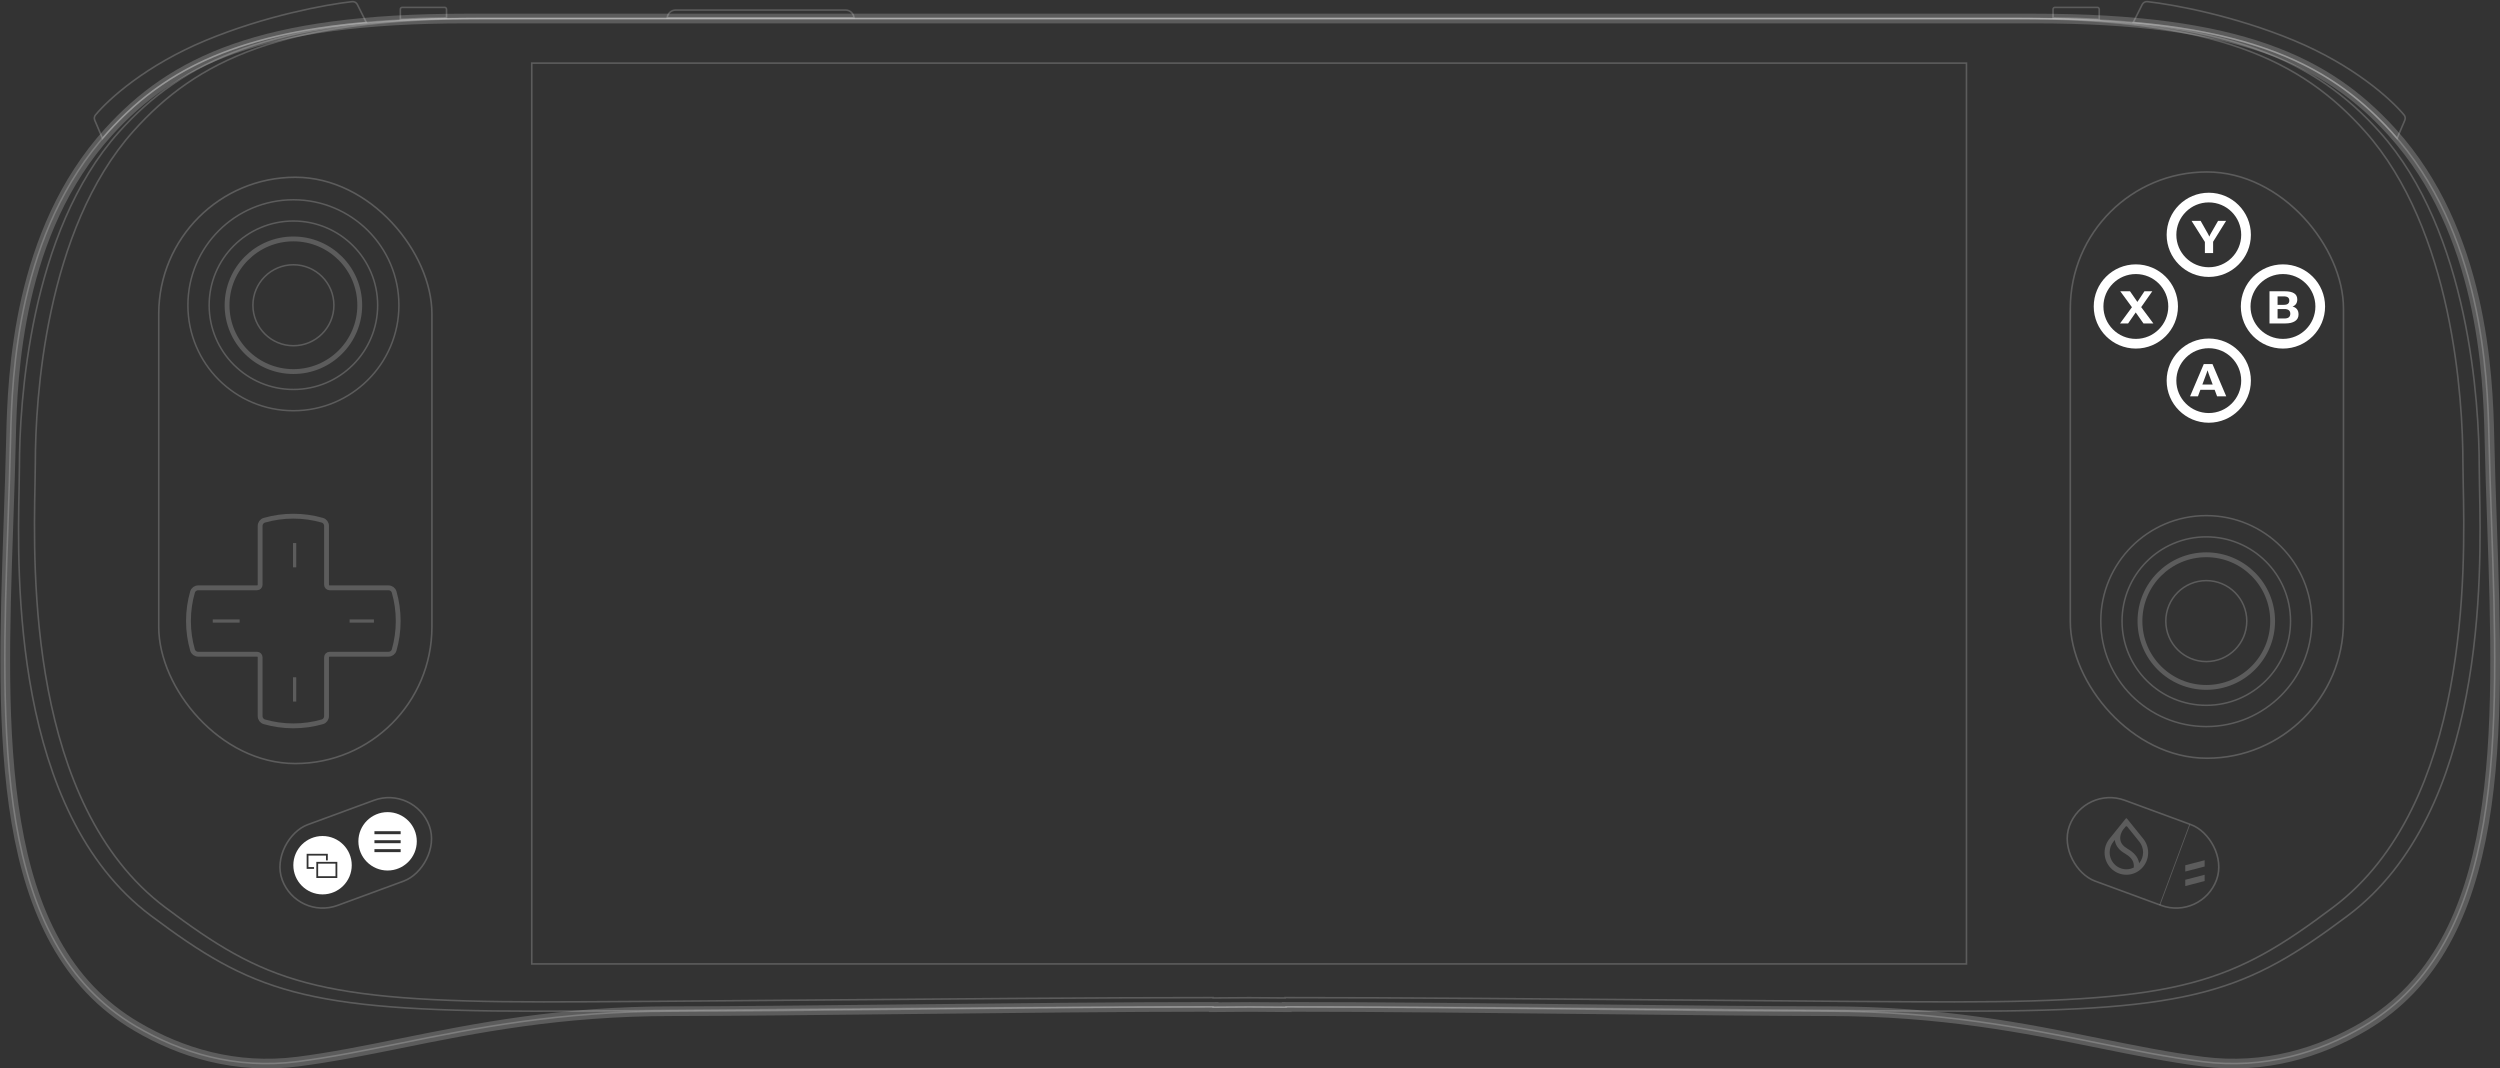 <svg width="1549" height="662" viewBox="0 0 1549 662" fill="none" xmlns="http://www.w3.org/2000/svg">
<rect x="0" y="0" width="1549" height="662" fill="#333333" stroke="none"/>
<path opacity="0.2" d="M288.453 11.482C161.295 11.482 106.869 37.794 66.965 81.785C10.801 143.701 7.437 231.856 6.56 271.315C6.175 288.621 5.576 306.061 4.979 323.462C0.469 454.885 -3.963 584.069 84.285 635.986C111.823 652.186 145.563 662.709 184.219 657.776C204.867 655.14 225.665 650.942 247.833 646.467C294.217 637.104 346.6 626.53 416.165 626.53C450.877 626.53 502.449 625.966 558.253 625.356C623.725 624.64 695.021 623.861 751.747 623.854V624.063C758.835 623.985 766.399 623.931 774.365 623.897C782.332 623.931 789.895 623.985 796.983 624.063V623.854C853.709 623.861 925.005 624.64 990.477 625.356C1046.28 625.966 1097.85 626.53 1132.57 626.53C1202.13 626.53 1254.51 637.104 1300.9 646.467C1323.07 650.942 1343.86 655.14 1364.51 657.776C1403.17 662.709 1436.91 652.186 1464.44 635.986C1552.69 584.069 1548.26 454.885 1543.75 323.462C1543.15 306.061 1542.56 288.62 1542.17 271.315C1541.29 231.856 1537.93 143.701 1481.76 81.785C1441.86 37.794 1387.43 11.482 1260.28 11.482H288.453Z" stroke="white"/>
<path opacity="0.2" d="M226.99 13.947L221.416 2.804C220.81 1.592 219.538 0.87 218.19 1.019C201.952 2.813 164.485 9.682 127.468 25.049C90.599 40.355 67.379 61.321 59.148 71.257C58.394 72.166 58.252 73.412 58.714 74.499L63.488 85.729C64.624 84.403 65.783 83.088 66.965 81.785C99.748 45.646 142.331 21.437 226.99 13.947Z" stroke="white"/>
<path opacity="0.2" d="M1321.74 13.947L1327.31 2.804C1327.92 1.592 1329.19 0.87 1330.54 1.019C1346.78 2.813 1384.25 9.682 1421.26 25.049C1458.13 40.355 1481.35 61.321 1489.58 71.257C1490.34 72.166 1490.48 73.412 1490.02 74.499L1485.24 85.729C1484.11 84.403 1482.95 83.088 1481.77 81.785C1448.98 45.646 1406.4 21.437 1321.74 13.947Z" stroke="white"/>
<path opacity="0.2" d="M248.053 5.727C248.053 5.095 248.565 4.582 249.198 4.582H275.518C276.15 4.582 276.663 5.095 276.663 5.727V11.06C266.667 11.194 257.14 11.501 248.053 11.977V5.727Z" stroke="white"/>
<path opacity="0.2" d="M1300.68 5.727C1300.68 5.095 1300.17 4.582 1299.53 4.582H1273.21C1272.58 4.582 1272.07 5.095 1272.07 5.727V11.06C1282.07 11.194 1291.59 11.501 1300.68 11.977V5.727Z" stroke="white"/>
<path opacity="0.2" d="M529.149 10.982H413.4C413.652 8.314 415.899 6.227 418.634 6.227H523.915C526.65 6.227 528.897 8.314 529.149 10.982Z" stroke="white"/>
<path opacity="0.2" d="M288.723 11.482C161.565 11.482 107.139 37.794 67.235 81.785C11.07 143.701 7.707 231.856 6.829 271.315C6.444 288.621 5.846 306.061 5.249 323.462C0.739 454.885 -3.694 584.069 84.555 635.986C112.093 652.186 145.832 662.709 184.489 657.776C205.137 655.14 225.934 650.942 248.102 646.467C294.486 637.104 346.869 626.53 416.434 626.53C451.147 626.53 502.719 625.966 558.523 625.356C623.994 624.64 695.29 623.861 752.017 623.854V624.063C759.105 623.985 766.668 623.931 774.635 623.897C782.601 623.931 790.164 623.985 797.252 624.063V623.854C853.979 623.861 925.275 624.64 990.746 625.356C1046.55 625.966 1098.12 626.53 1132.83 626.53C1202.4 626.53 1254.78 637.104 1301.17 646.467C1323.33 650.942 1344.13 655.14 1364.78 657.776C1403.44 662.709 1437.18 652.186 1464.71 635.986C1552.96 584.069 1548.53 454.885 1544.02 323.462C1543.42 306.061 1542.82 288.62 1542.44 271.315C1541.56 231.856 1538.2 143.701 1482.03 81.785C1442.13 37.794 1387.7 11.482 1260.55 11.482H288.723Z" stroke="white" stroke-width="6"/>
<path opacity="0.2" d="M292.915 11.482C167.072 11.482 113.21 37.794 73.718 81.785C18.135 143.701 12.03 249.936 12.03 289.405C12.03 292.757 11.941 297.039 11.835 302.11C10.699 356.735 7.658 503 93.457 567.327C155.969 614.196 188.046 626.53 331.161 626.53C364.055 626.53 425.108 626.013 493.552 625.434C582.156 624.683 683.145 623.828 751.461 623.854V624.063C758.194 623.988 765.773 623.935 774.079 623.901C782.385 623.935 789.964 623.988 796.697 624.063V623.854C865.013 623.828 966.003 624.683 1054.61 625.434C1123.05 626.013 1184.1 626.53 1217 626.53C1360.11 626.53 1392.19 614.196 1454.7 567.327C1540.5 503 1537.46 356.735 1536.32 302.11C1536.22 297.039 1536.13 292.757 1536.13 289.405C1536.13 249.936 1530.02 143.701 1474.44 81.785C1434.95 37.794 1381.09 11.482 1255.24 11.482H292.915Z" stroke="white"/>
<path opacity="0.2" d="M299.098 11.482C174.904 11.482 121.748 37.548 82.774 81.127C27.919 142.464 21.894 247.705 21.894 286.804C21.894 290.125 21.806 294.366 21.702 299.39C20.581 353.504 17.579 498.401 102.254 562.126C163.947 608.555 195.603 620.774 336.842 620.774C369.305 620.774 429.558 620.262 497.104 619.688C584.547 618.945 684.212 618.098 751.633 618.123V618.33C758.278 618.256 765.758 618.204 773.955 618.17C782.152 618.204 789.631 618.256 796.276 618.33V618.123C863.697 618.098 963.363 618.945 1050.81 619.688C1118.35 620.262 1178.6 620.774 1211.07 620.774C1352.31 620.774 1383.96 608.555 1445.66 562.126C1530.33 498.401 1527.33 353.504 1526.21 299.39C1526.1 294.366 1526.02 290.125 1526.02 286.804C1526.02 247.705 1519.99 142.464 1465.14 81.127C1426.16 37.548 1373.01 11.482 1248.81 11.482H299.098Z" stroke="white"/>
<rect opacity="0.2" x="329.48" y="39.117" width="888.948" height="558.134" stroke="white"/>
<rect opacity="0.2" x="1282.76" y="106.542" width="169.258" height="363.26" rx="84.629" stroke="white"/>
<path d="M1391.65 145.5C1391.65 158.251 1381.31 168.589 1368.56 168.589C1355.8 168.589 1345.46 158.251 1345.46 145.5C1345.46 132.749 1355.8 122.411 1368.56 122.411C1381.31 122.411 1391.65 132.749 1391.65 145.5Z" stroke="white" stroke-width="6"/>
<path d="M1391.65 235.837C1391.65 248.588 1381.31 258.926 1368.56 258.926C1355.8 258.926 1345.46 248.588 1345.46 235.837C1345.46 223.087 1355.8 212.749 1368.56 212.749C1381.31 212.749 1391.65 223.087 1391.65 235.837Z" stroke="white" stroke-width="6"/>
<path d="M1437.62 189.89C1437.62 202.641 1427.28 212.979 1414.52 212.979C1401.76 212.979 1391.42 202.641 1391.42 189.89C1391.42 177.139 1401.76 166.801 1414.52 166.801C1427.28 166.801 1437.62 177.139 1437.62 189.89Z" stroke="white" stroke-width="6"/>
<path d="M1346.47 189.89C1346.47 202.641 1336.13 212.979 1323.38 212.979C1310.62 212.979 1300.28 202.641 1300.28 189.89C1300.28 177.139 1310.62 166.801 1323.38 166.801C1336.13 166.801 1346.47 177.139 1346.47 189.89Z" stroke="white" stroke-width="6"/>
<path d="M1366.15 156.792V149.92L1357.89 136.86H1363.52L1368.12 144.992C1368.24 145.211 1368.36 145.453 1368.49 145.717C1368.62 145.982 1368.74 146.247 1368.85 146.511H1368.95C1369.06 146.247 1369.17 145.982 1369.28 145.717C1369.4 145.453 1369.52 145.211 1369.64 144.992L1374.31 136.86H1379.28L1371.24 149.797V156.792H1366.15Z" fill="white"/>
<path d="M1356.96 245.572L1365.46 225.572H1370.85L1379.38 245.572H1373.71L1368.66 232.034C1368.49 231.568 1368.34 231.126 1368.2 230.706C1368.07 230.277 1367.94 229.898 1367.83 229.57H1367.72C1367.61 229.898 1367.5 230.281 1367.37 230.719C1367.24 231.148 1367.08 231.586 1366.9 232.034L1361.85 245.572H1356.96ZM1361.34 241.52L1362.49 238.262H1373.46L1374.64 241.52H1361.34Z" fill="white"/>
<path d="M1406.18 200.403V180.472H1415.68C1418.18 180.472 1420.08 180.887 1421.41 181.717C1422.73 182.539 1423.39 183.807 1423.39 185.523C1423.39 186.673 1423.13 187.618 1422.6 188.357C1422.08 189.087 1421.38 189.602 1420.52 189.904V189.958C1421.65 190.223 1422.54 190.762 1423.19 191.574C1423.84 192.377 1424.17 193.467 1424.17 194.845C1424.17 196.662 1423.44 198.044 1421.97 198.993C1420.5 199.933 1418.54 200.403 1416.09 200.403H1406.18ZM1411.19 197.337H1415.4C1416.63 197.337 1417.55 197.091 1418.15 196.598C1418.76 196.096 1419.07 195.352 1419.07 194.366C1419.07 193.426 1418.76 192.71 1418.15 192.217C1417.55 191.724 1416.63 191.478 1415.4 191.478H1411.19V197.337ZM1411.19 188.877H1415C1416.19 188.877 1417.07 188.658 1417.61 188.22C1418.17 187.773 1418.45 187.12 1418.45 186.262C1418.45 185.386 1418.18 184.729 1417.63 184.291C1417.08 183.853 1416.2 183.634 1415 183.634H1411.19V188.877Z" fill="white"/>
<path d="M1313.57 200.403L1321.84 189.151H1322.94L1328.69 180.472H1333.56L1325.95 191.341L1324.84 191.355L1318.58 200.403H1313.57ZM1313.72 180.472H1319.75L1325.68 189.028H1325.74L1334.22 200.403H1328.09L1321.8 191.478L1321.77 191.464L1313.72 180.472Z" fill="white"/>
<rect opacity="0.2" x="98.357" y="109.831" width="169.258" height="363.26" rx="84.629" stroke="white"/>
<g opacity="0.2">
<path d="M247.165 189.131C247.165 225.223 217.898 254.481 181.794 254.481C145.691 254.481 116.424 225.223 116.424 189.131C116.424 153.039 145.691 123.78 181.794 123.78C217.898 123.78 247.165 153.039 247.165 189.131Z" stroke="white" stroke-width="0.942"/>
<path d="M233.996 189.13C233.996 217.952 210.625 241.317 181.794 241.317C152.964 241.317 129.592 217.952 129.592 189.13C129.592 160.309 152.964 136.944 181.794 136.944C210.625 136.944 233.996 160.309 233.996 189.13Z" stroke="white" stroke-width="0.942"/>
<path d="M222.898 189.13C222.898 211.823 204.496 230.22 181.795 230.22C159.094 230.22 140.691 211.823 140.691 189.13C140.691 166.437 159.094 148.04 181.795 148.04C204.496 148.04 222.898 166.437 222.898 189.13Z" stroke="white" stroke-width="3"/>
<path d="M206.885 189.13C206.885 202.983 195.652 214.213 181.794 214.213C167.937 214.213 156.703 202.983 156.703 189.13C156.703 175.277 167.937 164.047 181.794 164.047C195.652 164.047 206.885 175.277 206.885 189.13Z" stroke="white" stroke-width="0.942"/>
</g>
<g opacity="0.2">
<path d="M1432.39 384.827C1432.39 420.92 1403.12 450.178 1367.02 450.178C1330.92 450.178 1301.65 420.92 1301.65 384.827C1301.65 348.735 1330.92 319.477 1367.02 319.477C1403.12 319.477 1432.39 348.735 1432.39 384.827Z" stroke="white" stroke-width="0.942"/>
<path d="M1419.22 384.827C1419.22 413.649 1395.85 437.014 1367.02 437.014C1338.19 437.014 1314.82 413.649 1314.82 384.827C1314.82 356.006 1338.19 332.641 1367.02 332.641C1395.85 332.641 1419.22 356.006 1419.22 384.827Z" stroke="white" stroke-width="0.942"/>
<path d="M1408.12 384.827C1408.12 407.52 1389.72 425.917 1367.02 425.917C1344.32 425.917 1325.92 407.52 1325.92 384.827C1325.92 362.134 1344.32 343.736 1367.02 343.736C1389.72 343.736 1408.12 362.134 1408.12 384.827Z" stroke="white" stroke-width="3"/>
<path d="M1392.11 384.827C1392.11 398.68 1380.88 409.91 1367.02 409.91C1353.16 409.91 1341.93 398.68 1341.93 384.827C1341.93 370.974 1353.16 359.743 1367.02 359.743C1380.88 359.743 1392.11 370.974 1392.11 384.827Z" stroke="white" stroke-width="0.942"/>
</g>
<g opacity="0.2">
<path d="M240.691 405.357C242.312 405.357 243.762 404.323 244.21 402.765C245.851 397.056 246.731 391.024 246.731 384.787C246.731 378.55 245.851 372.518 244.21 366.809C243.762 365.251 242.312 364.217 240.691 364.217H204.213C203.173 364.217 202.329 363.373 202.329 362.333V325.868C202.329 324.246 201.295 322.796 199.737 322.349C194.026 320.708 187.992 319.829 181.753 319.829C175.514 319.829 169.48 320.708 163.769 322.349C162.211 322.796 161.177 324.246 161.177 325.868V362.333C161.177 363.373 160.334 364.217 159.293 364.217H122.815C121.194 364.217 119.744 365.251 119.296 366.809C117.655 372.518 116.775 378.55 116.775 384.787C116.775 391.024 117.655 397.056 119.296 402.765C119.744 404.323 121.194 405.357 122.815 405.357H159.293C160.334 405.357 161.177 406.2 161.177 407.241V443.706C161.177 445.327 162.211 446.777 163.769 447.225C169.48 448.866 175.514 449.745 181.753 449.745C187.992 449.745 194.026 448.866 199.737 447.225C201.295 446.777 202.329 445.327 202.329 443.706V407.241C202.329 406.2 203.173 405.357 204.213 405.357H240.691Z" stroke="white" stroke-width="3"/>
<path d="M182.546 336.464V351.516M182.546 419.643V434.694M131.832 384.787H148.473M216.62 384.787H231.676" stroke="white" stroke-width="2"/>
</g>
<rect opacity="0.2" x="-0.296" y="0.642" width="53.348" height="97.146" rx="26.674" transform="matrix(0.346 0.938 -0.938 0.345 257.459 486.712)" stroke="white"/>
<rect opacity="0.2" x="0.296" y="0.642" width="53.348" height="97.146" rx="26.674" transform="matrix(-0.346 0.938 0.938 0.345 1290.97 486.155)" stroke="white"/>
<path opacity="0.2" fill-rule="evenodd" clip-rule="evenodd" d="M1325.6 521.597L1325.6 521.599C1327.01 523.389 1327.85 525.657 1327.85 528.123C1327.85 530.626 1326.99 532.925 1325.54 534.727L1325.42 534.883L1325.38 534.685C1325.35 534.518 1325.32 534.348 1325.28 534.177C1324.56 530.953 1322.2 528.188 1318.32 525.949C1315.7 524.442 1314.2 522.626 1313.81 520.564C1313.55 519.23 1313.74 517.89 1314.11 516.743C1314.47 515.595 1315.02 514.634 1315.48 514.056L1316.99 512.183C1317.25 511.855 1317.75 511.855 1318.01 512.183L1325.6 521.597ZM1327.99 519.727L1317.87 507.18C1317.68 506.94 1317.32 506.94 1317.13 507.18L1307.01 519.726L1306.98 519.768C1305.11 522.112 1304 525.089 1304 528.331C1304 535.88 1310.04 542 1317.5 542C1324.96 542 1331 535.88 1331 528.331C1331 525.089 1329.89 522.112 1328.02 519.768L1327.99 519.727ZM1309.43 521.557L1310.33 520.434L1310.36 520.641C1310.38 520.805 1310.41 520.97 1310.44 521.136C1311.03 524.252 1313.12 526.85 1316.62 528.862C1319.66 530.616 1321.43 532.634 1321.94 534.847C1322.15 535.771 1322.19 536.679 1322.09 537.474L1322.09 537.523L1322.04 537.544C1320.67 538.224 1319.13 538.606 1317.5 538.606C1311.78 538.606 1307.15 533.913 1307.15 528.123C1307.15 525.638 1308 523.354 1309.43 521.557Z" fill="white"/>
<path fill-rule="evenodd" clip-rule="evenodd" d="M240.15 503.191C230.159 503.191 222.055 511.29 222.055 521.281C222.055 531.272 230.159 539.371 240.15 539.371C250.14 539.371 258.245 531.272 258.245 521.281C258.245 511.29 250.14 503.191 240.15 503.191ZM232 515H248.25V516.857H232V515ZM232 520.571H248.25V522.428H232V520.571ZM232 526.143H248.25V528H232V526.143Z" fill="white"/>
<path opacity="0.2" d="M1356.7 511.003L1338.19 560.749" stroke="white" stroke-width="0.5"/>
<path fill-rule="evenodd" clip-rule="evenodd" d="M199.847 517.992C189.856 517.992 181.752 526.091 181.752 536.082C181.752 546.072 189.856 554.171 199.847 554.171C209.838 554.171 217.942 546.072 217.942 536.082C217.942 526.091 209.838 517.992 199.847 517.992ZM191.125 530.125H201.978V533.092H203.103V529H190V538.353H194.587V537.228H191.125V530.125ZM209 534H196V544H209V534ZM207.875 535.125H197.125V542.875H207.875V535.125Z" fill="white"/>
<path opacity="0.2" d="M1354 536.111L1366 533V536.889L1354 540V536.111Z" fill="white"/>
<path opacity="0.2" d="M1354 545.111L1366 542V545.889L1354 549V545.111Z" fill="white"/>
</svg>
